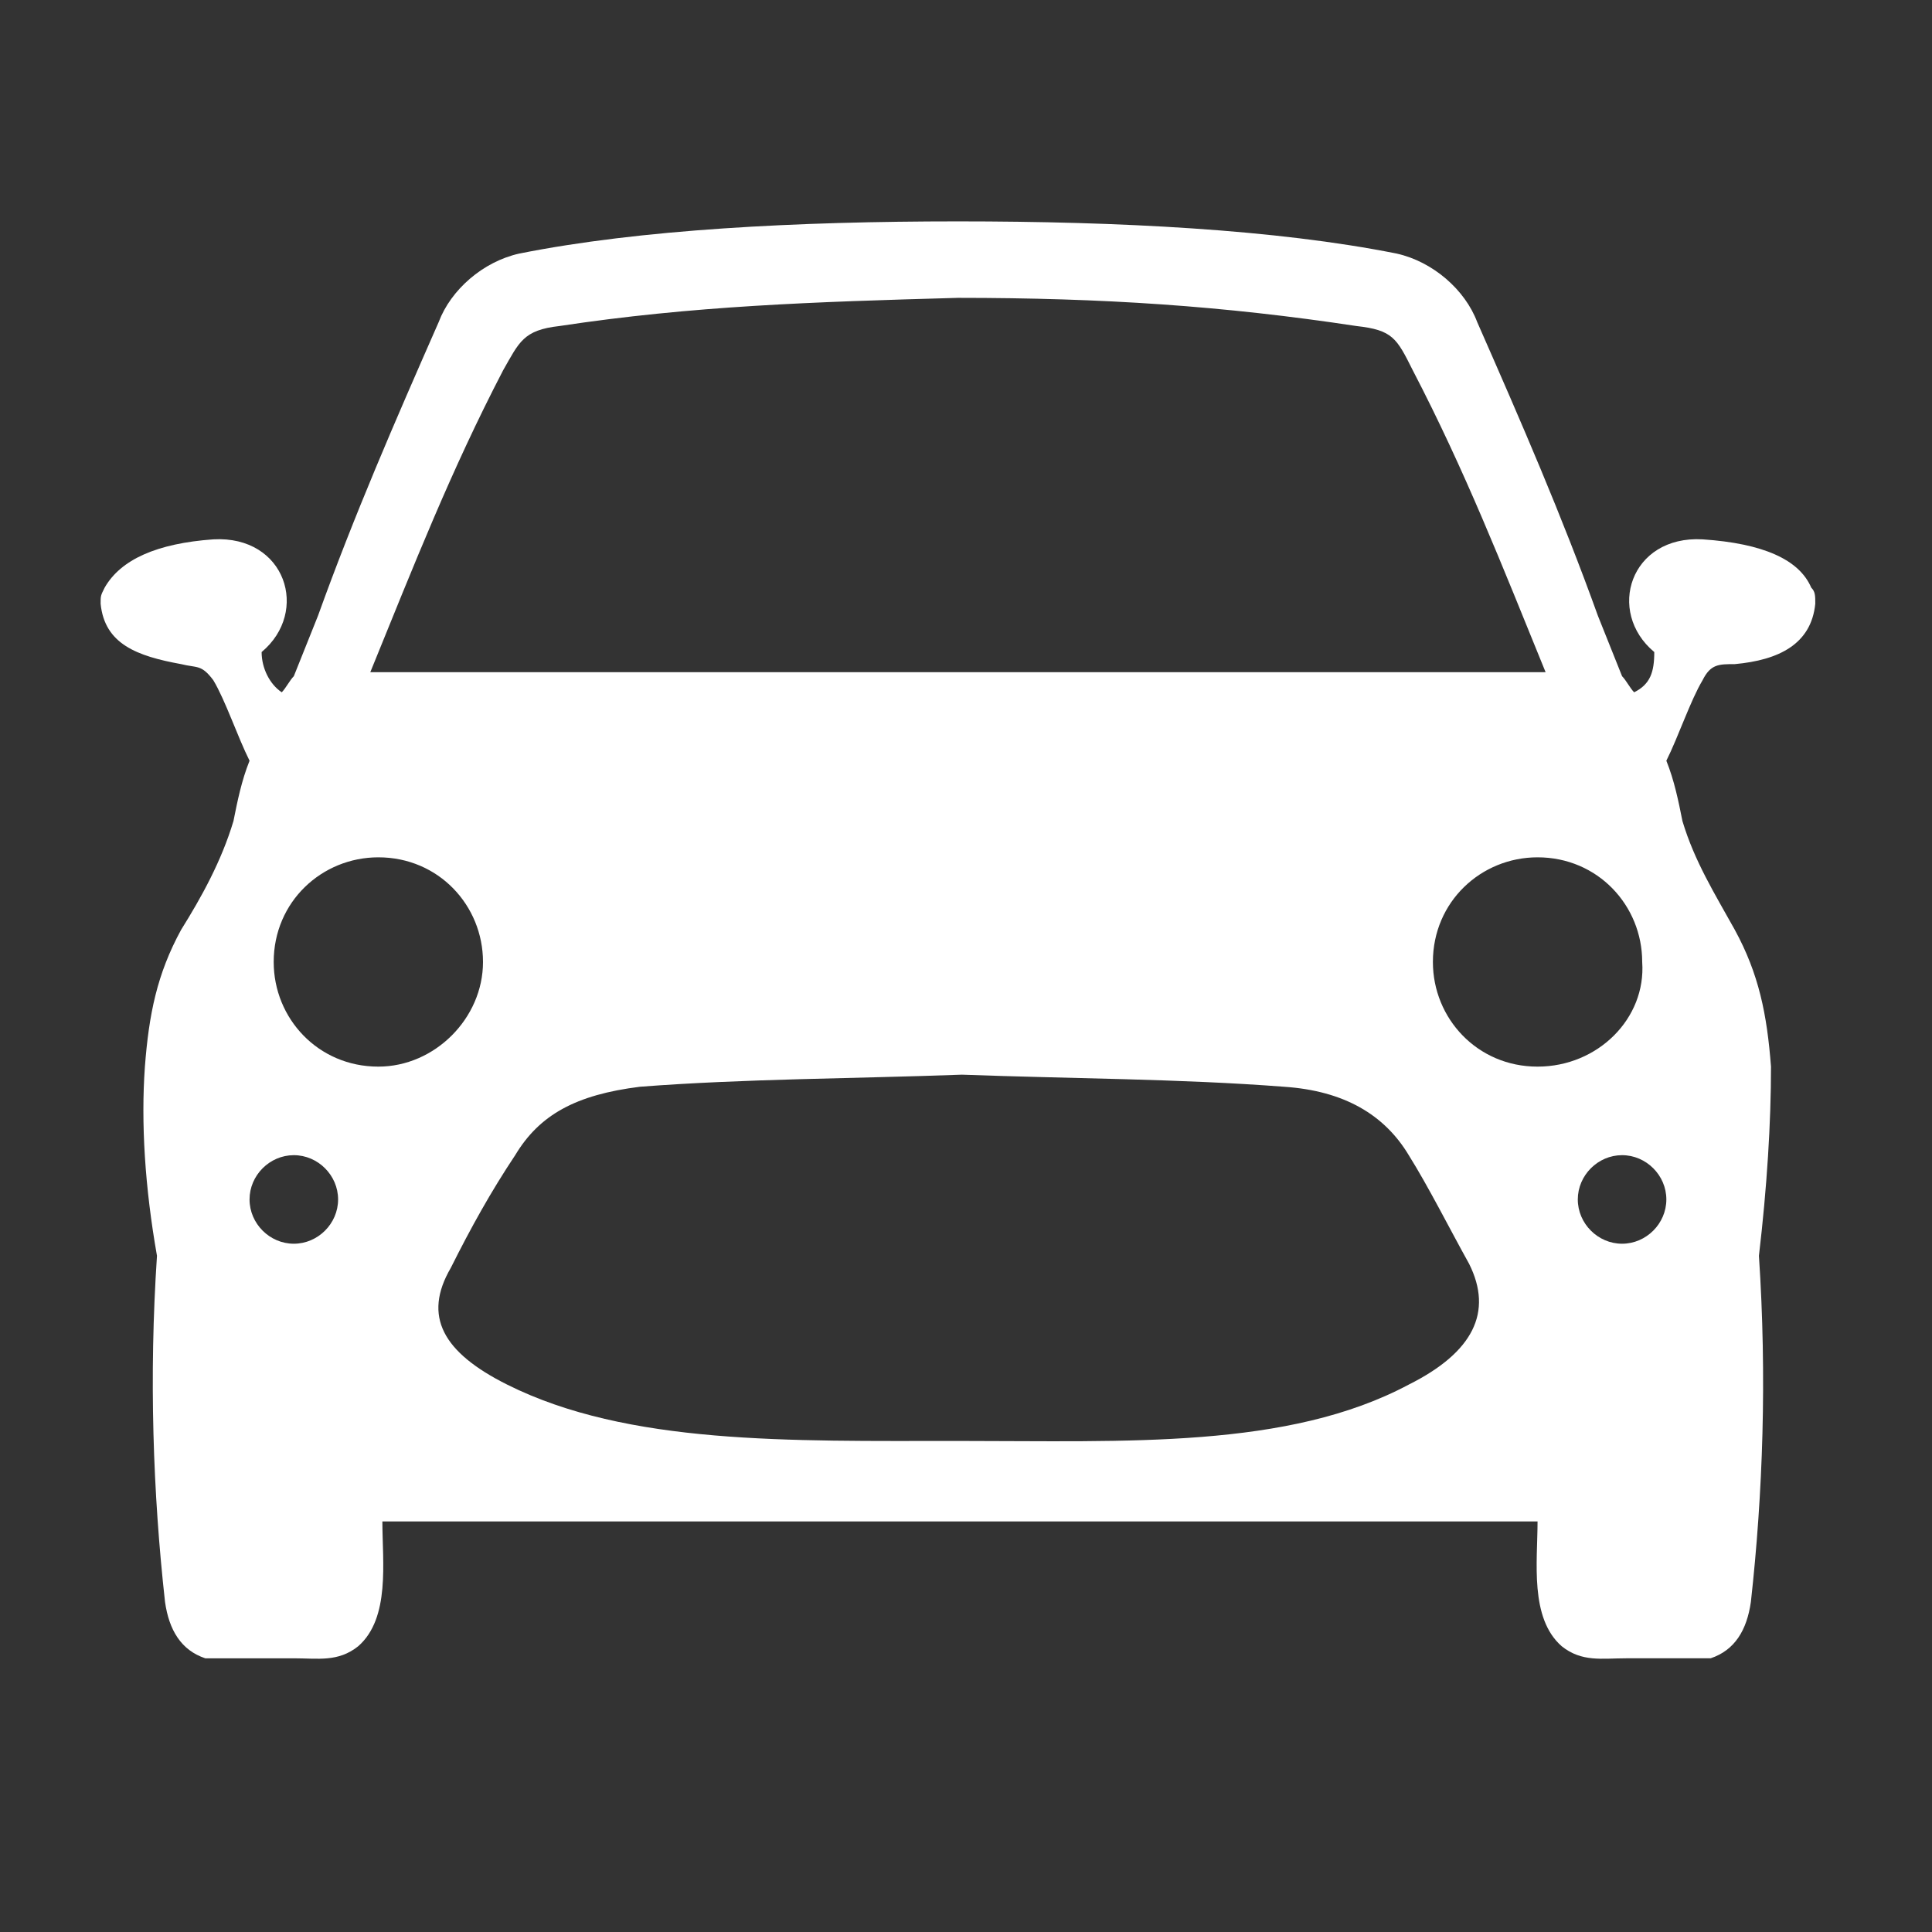<svg xmlns="http://www.w3.org/2000/svg" width="48" height="48" viewBox="-30.5 26.5 48 48"><rect x="-30.5" y="26.5" width="48" height="48" fill="#333333" stroke="none"/><path fill="#FFF" d="M9.8 57.4c-.6 0-1.1-.5-1.1-1.1s.5-1.1 1.1-1.1c.6 0 1.1.5 1.1 1.1 0 .6-.5 1.1-1.1 1.1zM7.7 53c-1.5 0-2.6-1.2-2.6-2.6 0-1.5 1.2-2.6 2.6-2.6 1.5 0 2.6 1.2 2.6 2.6.1 1.4-1.1 2.6-2.6 2.6zm-3.2 7.9c-3 1.6-7 1.4-11.2 1.4-4.2 0-8.2.1-11.2-1.4-1.6-.8-2.1-1.7-1.4-2.9.5-1 1-1.9 1.6-2.8.6-1 1.5-1.5 3.1-1.7 2.6-.2 5.3-.2 8-.3 2.7.1 5.4.1 8 .3 1.5.1 2.5.7 3.1 1.7.5.8 1 1.8 1.5 2.7.6 1.2.1 2.2-1.5 3zM-21.1 53c-1.5 0-2.6-1.2-2.6-2.6 0-1.5 1.2-2.6 2.6-2.6 1.5 0 2.6 1.2 2.6 2.6 0 1.4-1.2 2.6-2.6 2.6zm-2.1 4.4c-.6 0-1.1-.5-1.1-1.1 0-.6.5-1.1 1.1-1.1.6 0 1.1.5 1.1 1.1 0 .6-.5 1.1-1.1 1.1zm5.2-21.7c.4-.7.5-1 1.4-1.1 3.3-.5 6.3-.6 9.9-.7 3.6 0 6.6.2 9.9.7.9.1 1 .3 1.4 1.1 1.3 2.5 2.2 4.8 3.3 7.5-5 0-24.2 0-29.2 0 1.1-2.7 2-5 3.3-7.5zm32.5 5.4c-.3-.7-1.2-1.1-2.7-1.2-1.8-.1-2.4 1.8-1.2 2.8 0 .5-.1.8-.5 1-.1-.1-.2-.3-.3-.4-.2-.5-.4-1-.6-1.5-.9-2.5-1.9-4.8-3-7.3-.3-.8-1.1-1.5-2-1.7-3-.6-6.9-.8-10.9-.8s-7.9.2-10.9.8c-.9.2-1.7.9-2 1.7-1.1 2.5-2.1 4.8-3 7.3-.2.5-.4 1-.6 1.5-.1.1-.2.3-.3.4-.3-.2-.5-.6-.5-1 1.2-1 .6-2.9-1.2-2.8-1.4.1-2.3.5-2.7 1.2-.1.2-.1.2-.1.4.1 1 .9 1.3 2 1.5.4.1.5 0 .8.4.3.5.6 1.4.9 2-.2.5-.3 1-.4 1.5-.3 1-.8 1.9-1.3 2.7-.6 1.1-.8 2.1-.9 3.4-.1 1.4 0 3 .3 4.7-.2 3-.1 5.9.2 8.6.1.7.4 1.2 1 1.4h2.2c.6 0 1.1.1 1.6-.3.8-.7.6-2.1.6-3.1H7.7c0 1-.2 2.4.6 3.1.5.4 1 .3 1.6.3H12c.6-.2.9-.7 1-1.4.3-2.7.4-5.6.2-8.6.2-1.7.3-3.3.3-4.7-.1-1.3-.3-2.3-.9-3.4-.5-.9-1-1.7-1.3-2.7-.1-.5-.2-1-.4-1.5.3-.6.6-1.5.9-2 .2-.4.4-.4.8-.4 1.1-.1 1.9-.5 2-1.5 0-.2 0-.3-.1-.4z"/></svg>